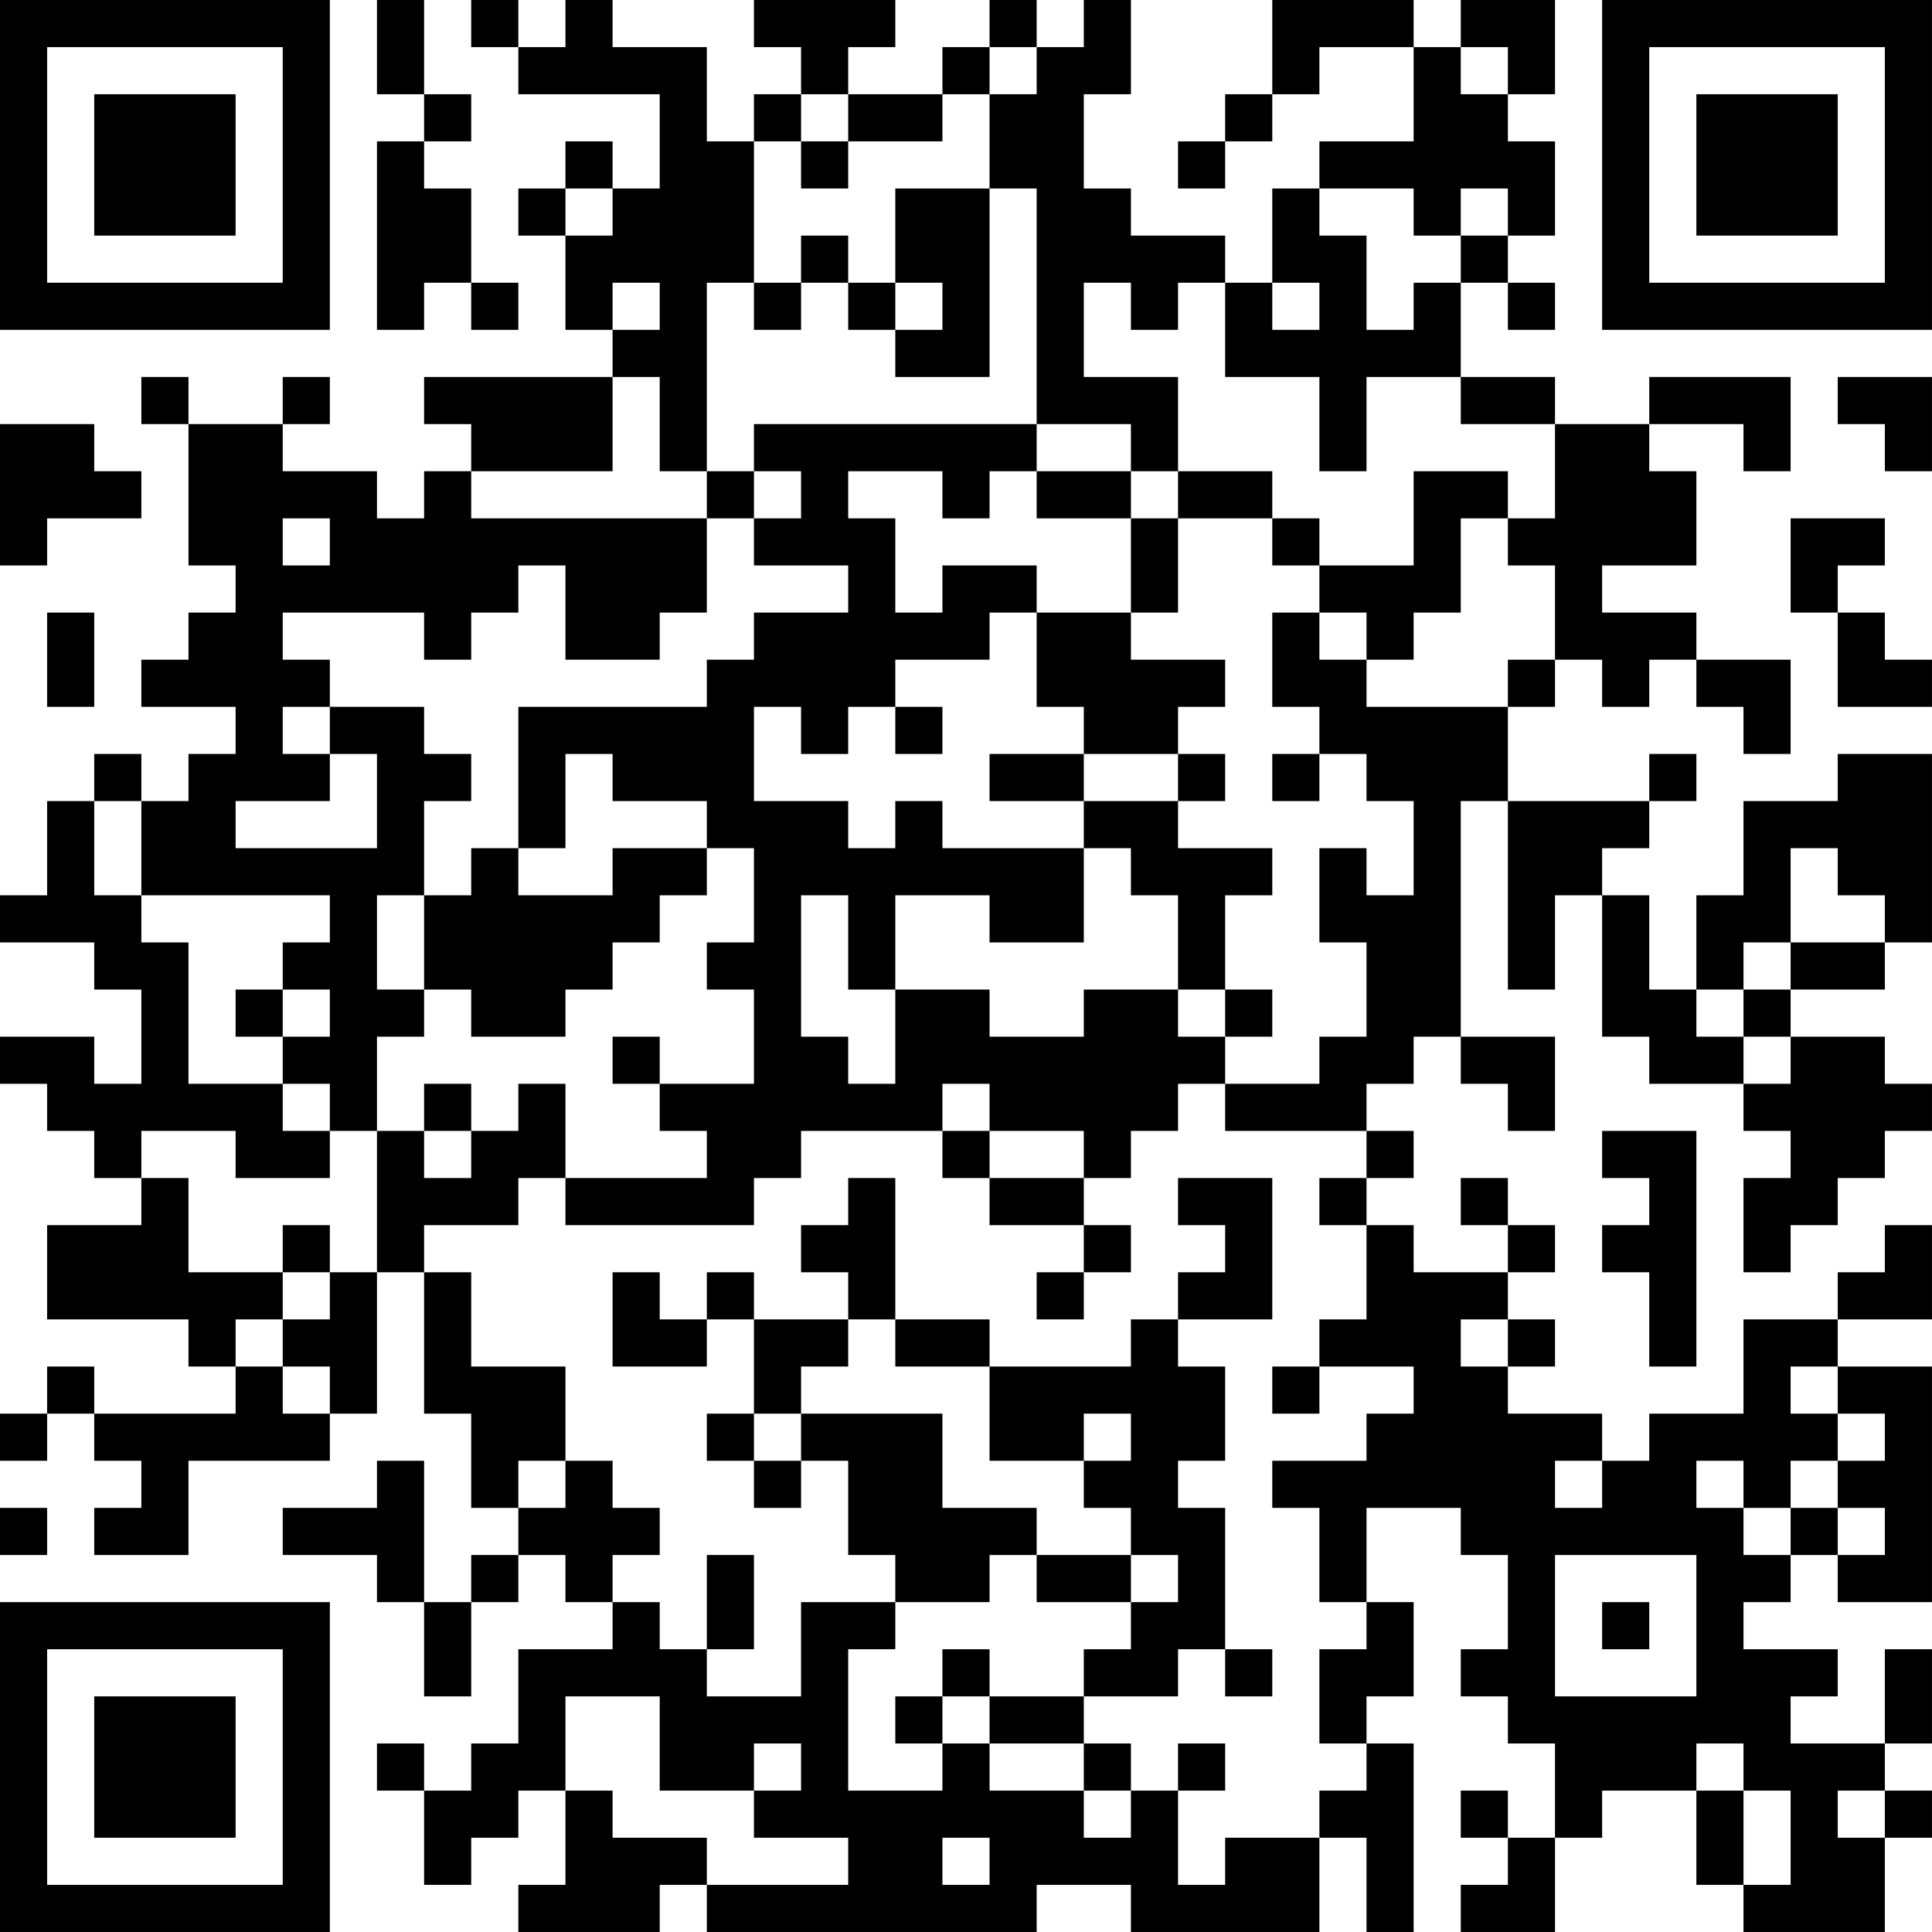 <?xml version="1.0" encoding="UTF-8"?>
<svg xmlns="http://www.w3.org/2000/svg" version="1.1" width="200" height="200" viewBox="0 0 200 200"><rect x="0" y="0" width="200" height="200" fill="#ffffff"/><g transform="scale(4.878)"><g transform="translate(0,0)"><path fill-rule="evenodd" d="M8 0L8 2L9 2L9 3L8 3L8 7L9 7L9 6L10 6L10 7L11 7L11 6L10 6L10 4L9 4L9 3L10 3L10 2L9 2L9 0ZM10 0L10 1L11 1L11 2L14 2L14 4L13 4L13 3L12 3L12 4L11 4L11 5L12 5L12 7L13 7L13 8L9 8L9 9L10 9L10 10L9 10L9 11L8 11L8 10L6 10L6 9L7 9L7 8L6 8L6 9L4 9L4 8L3 8L3 9L4 9L4 12L5 12L5 13L4 13L4 14L3 14L3 15L5 15L5 16L4 16L4 17L3 17L3 16L2 16L2 17L1 17L1 19L0 19L0 20L2 20L2 21L3 21L3 23L2 23L2 22L0 22L0 23L1 23L1 24L2 24L2 25L3 25L3 26L1 26L1 28L4 28L4 29L5 29L5 30L2 30L2 29L1 29L1 30L0 30L0 31L1 31L1 30L2 30L2 31L3 31L3 32L2 32L2 33L4 33L4 31L7 31L7 30L8 30L8 27L9 27L9 30L10 30L10 32L11 32L11 33L10 33L10 34L9 34L9 31L8 31L8 32L6 32L6 33L8 33L8 34L9 34L9 36L10 36L10 34L11 34L11 33L12 33L12 34L13 34L13 35L11 35L11 37L10 37L10 38L9 38L9 37L8 37L8 38L9 38L9 40L10 40L10 39L11 39L11 38L12 38L12 40L11 40L11 41L14 41L14 40L15 40L15 41L22 41L22 40L24 40L24 41L28 41L28 39L29 39L29 41L30 41L30 37L29 37L29 36L30 36L30 34L29 34L29 32L31 32L31 33L32 33L32 35L31 35L31 36L32 36L32 37L33 37L33 39L32 39L32 38L31 38L31 39L32 39L32 40L31 40L31 41L33 41L33 39L34 39L34 38L36 38L36 40L37 40L37 41L40 41L40 39L41 39L41 38L40 38L40 37L41 37L41 35L40 35L40 37L38 37L38 36L39 36L39 35L37 35L37 34L38 34L38 33L39 33L39 34L41 34L41 29L39 29L39 28L41 28L41 26L40 26L40 27L39 27L39 28L37 28L37 30L35 30L35 31L34 31L34 30L32 30L32 29L33 29L33 28L32 28L32 27L33 27L33 26L32 26L32 25L31 25L31 26L32 26L32 27L30 27L30 26L29 26L29 25L30 25L30 24L29 24L29 23L30 23L30 22L31 22L31 23L32 23L32 24L33 24L33 22L31 22L31 17L32 17L32 21L33 21L33 19L34 19L34 22L35 22L35 23L37 23L37 24L38 24L38 25L37 25L37 27L38 27L38 26L39 26L39 25L40 25L40 24L41 24L41 23L40 23L40 22L38 22L38 21L40 21L40 20L41 20L41 16L39 16L39 17L37 17L37 19L36 19L36 21L35 21L35 19L34 19L34 18L35 18L35 17L36 17L36 16L35 16L35 17L32 17L32 15L33 15L33 14L34 14L34 15L35 15L35 14L36 14L36 15L37 15L37 16L38 16L38 14L36 14L36 13L34 13L34 12L36 12L36 10L35 10L35 9L37 9L37 10L38 10L38 8L35 8L35 9L33 9L33 8L31 8L31 6L32 6L32 7L33 7L33 6L32 6L32 5L33 5L33 3L32 3L32 2L33 2L33 0L31 0L31 1L30 1L30 0L27 0L27 2L26 2L26 3L25 3L25 4L26 4L26 3L27 3L27 2L28 2L28 1L30 1L30 3L28 3L28 4L27 4L27 6L26 6L26 5L24 5L24 4L23 4L23 2L24 2L24 0L23 0L23 1L22 1L22 0L21 0L21 1L20 1L20 2L18 2L18 1L19 1L19 0L16 0L16 1L17 1L17 2L16 2L16 3L15 3L15 1L13 1L13 0L12 0L12 1L11 1L11 0ZM21 1L21 2L20 2L20 3L18 3L18 2L17 2L17 3L16 3L16 6L15 6L15 10L14 10L14 8L13 8L13 10L10 10L10 11L15 11L15 13L14 13L14 14L12 14L12 12L11 12L11 13L10 13L10 14L9 14L9 13L6 13L6 14L7 14L7 15L6 15L6 16L7 16L7 17L5 17L5 18L8 18L8 16L7 16L7 15L9 15L9 16L10 16L10 17L9 17L9 19L8 19L8 21L9 21L9 22L8 22L8 24L7 24L7 23L6 23L6 22L7 22L7 21L6 21L6 20L7 20L7 19L3 19L3 17L2 17L2 19L3 19L3 20L4 20L4 23L6 23L6 24L7 24L7 25L5 25L5 24L3 24L3 25L4 25L4 27L6 27L6 28L5 28L5 29L6 29L6 30L7 30L7 29L6 29L6 28L7 28L7 27L8 27L8 24L9 24L9 25L10 25L10 24L11 24L11 23L12 23L12 25L11 25L11 26L9 26L9 27L10 27L10 29L12 29L12 31L11 31L11 32L12 32L12 31L13 31L13 32L14 32L14 33L13 33L13 34L14 34L14 35L15 35L15 36L17 36L17 34L19 34L19 35L18 35L18 38L20 38L20 37L21 37L21 38L23 38L23 39L24 39L24 38L25 38L25 40L26 40L26 39L28 39L28 38L29 38L29 37L28 37L28 35L29 35L29 34L28 34L28 32L27 32L27 31L29 31L29 30L30 30L30 29L28 29L28 28L29 28L29 26L28 26L28 25L29 25L29 24L26 24L26 23L28 23L28 22L29 22L29 20L28 20L28 18L29 18L29 19L30 19L30 17L29 17L29 16L28 16L28 15L27 15L27 13L28 13L28 14L29 14L29 15L32 15L32 14L33 14L33 12L32 12L32 11L33 11L33 9L31 9L31 8L29 8L29 10L28 10L28 8L26 8L26 6L25 6L25 7L24 7L24 6L23 6L23 8L25 8L25 10L24 10L24 9L22 9L22 4L21 4L21 2L22 2L22 1ZM31 1L31 2L32 2L32 1ZM17 3L17 4L18 4L18 3ZM12 4L12 5L13 5L13 4ZM19 4L19 6L18 6L18 5L17 5L17 6L16 6L16 7L17 7L17 6L18 6L18 7L19 7L19 8L21 8L21 4ZM28 4L28 5L29 5L29 7L30 7L30 6L31 6L31 5L32 5L32 4L31 4L31 5L30 5L30 4ZM13 6L13 7L14 7L14 6ZM19 6L19 7L20 7L20 6ZM27 6L27 7L28 7L28 6ZM39 8L39 9L40 9L40 10L41 10L41 8ZM0 9L0 12L1 12L1 11L3 11L3 10L2 10L2 9ZM16 9L16 10L15 10L15 11L16 11L16 12L18 12L18 13L16 13L16 14L15 14L15 15L11 15L11 18L10 18L10 19L9 19L9 21L10 21L10 22L12 22L12 21L13 21L13 20L14 20L14 19L15 19L15 18L16 18L16 20L15 20L15 21L16 21L16 23L14 23L14 22L13 22L13 23L14 23L14 24L15 24L15 25L12 25L12 26L16 26L16 25L17 25L17 24L20 24L20 25L21 25L21 26L23 26L23 27L22 27L22 28L23 28L23 27L24 27L24 26L23 26L23 25L24 25L24 24L25 24L25 23L26 23L26 22L27 22L27 21L26 21L26 19L27 19L27 18L25 18L25 17L26 17L26 16L25 16L25 15L26 15L26 14L24 14L24 13L25 13L25 11L27 11L27 12L28 12L28 13L29 13L29 14L30 14L30 13L31 13L31 11L32 11L32 10L30 10L30 12L28 12L28 11L27 11L27 10L25 10L25 11L24 11L24 10L22 10L22 9ZM16 10L16 11L17 11L17 10ZM18 10L18 11L19 11L19 13L20 13L20 12L22 12L22 13L21 13L21 14L19 14L19 15L18 15L18 16L17 16L17 15L16 15L16 17L18 17L18 18L19 18L19 17L20 17L20 18L23 18L23 20L21 20L21 19L19 19L19 21L18 21L18 19L17 19L17 22L18 22L18 23L19 23L19 21L21 21L21 22L23 22L23 21L25 21L25 22L26 22L26 21L25 21L25 19L24 19L24 18L23 18L23 17L25 17L25 16L23 16L23 15L22 15L22 13L24 13L24 11L22 11L22 10L21 10L21 11L20 11L20 10ZM6 11L6 12L7 12L7 11ZM38 11L38 13L39 13L39 15L41 15L41 14L40 14L40 13L39 13L39 12L40 12L40 11ZM1 13L1 15L2 15L2 13ZM19 15L19 16L20 16L20 15ZM12 16L12 18L11 18L11 19L13 19L13 18L15 18L15 17L13 17L13 16ZM21 16L21 17L23 17L23 16ZM27 16L27 17L28 17L28 16ZM38 18L38 20L37 20L37 21L36 21L36 22L37 22L37 23L38 23L38 22L37 22L37 21L38 21L38 20L40 20L40 19L39 19L39 18ZM5 21L5 22L6 22L6 21ZM9 23L9 24L10 24L10 23ZM20 23L20 24L21 24L21 25L23 25L23 24L21 24L21 23ZM34 24L34 25L35 25L35 26L34 26L34 27L35 27L35 29L36 29L36 24ZM18 25L18 26L17 26L17 27L18 27L18 28L16 28L16 27L15 27L15 28L14 28L14 27L13 27L13 29L15 29L15 28L16 28L16 30L15 30L15 31L16 31L16 32L17 32L17 31L18 31L18 33L19 33L19 34L21 34L21 33L22 33L22 34L24 34L24 35L23 35L23 36L21 36L21 35L20 35L20 36L19 36L19 37L20 37L20 36L21 36L21 37L23 37L23 38L24 38L24 37L23 37L23 36L25 36L25 35L26 35L26 36L27 36L27 35L26 35L26 32L25 32L25 31L26 31L26 29L25 29L25 28L27 28L27 25L25 25L25 26L26 26L26 27L25 27L25 28L24 28L24 29L21 29L21 28L19 28L19 25ZM6 26L6 27L7 27L7 26ZM18 28L18 29L17 29L17 30L16 30L16 31L17 31L17 30L20 30L20 32L22 32L22 33L24 33L24 34L25 34L25 33L24 33L24 32L23 32L23 31L24 31L24 30L23 30L23 31L21 31L21 29L19 29L19 28ZM31 28L31 29L32 29L32 28ZM27 29L27 30L28 30L28 29ZM38 29L38 30L39 30L39 31L38 31L38 32L37 32L37 31L36 31L36 32L37 32L37 33L38 33L38 32L39 32L39 33L40 33L40 32L39 32L39 31L40 31L40 30L39 30L39 29ZM33 31L33 32L34 32L34 31ZM0 32L0 33L1 33L1 32ZM15 33L15 35L16 35L16 33ZM33 33L33 36L36 36L36 33ZM34 34L34 35L35 35L35 34ZM12 36L12 38L13 38L13 39L15 39L15 40L18 40L18 39L16 39L16 38L17 38L17 37L16 37L16 38L14 38L14 36ZM25 37L25 38L26 38L26 37ZM36 37L36 38L37 38L37 40L38 40L38 38L37 38L37 37ZM39 38L39 39L40 39L40 38ZM20 39L20 40L21 40L21 39ZM0 0L0 7L7 7L7 0ZM1 1L1 6L6 6L6 1ZM2 2L2 5L5 5L5 2ZM34 0L34 7L41 7L41 0ZM35 1L35 6L40 6L40 1ZM36 2L36 5L39 5L39 2ZM0 34L0 41L7 41L7 34ZM1 35L1 40L6 40L6 35ZM2 36L2 39L5 39L5 36Z" fill="#000000"/></g></g></svg>
